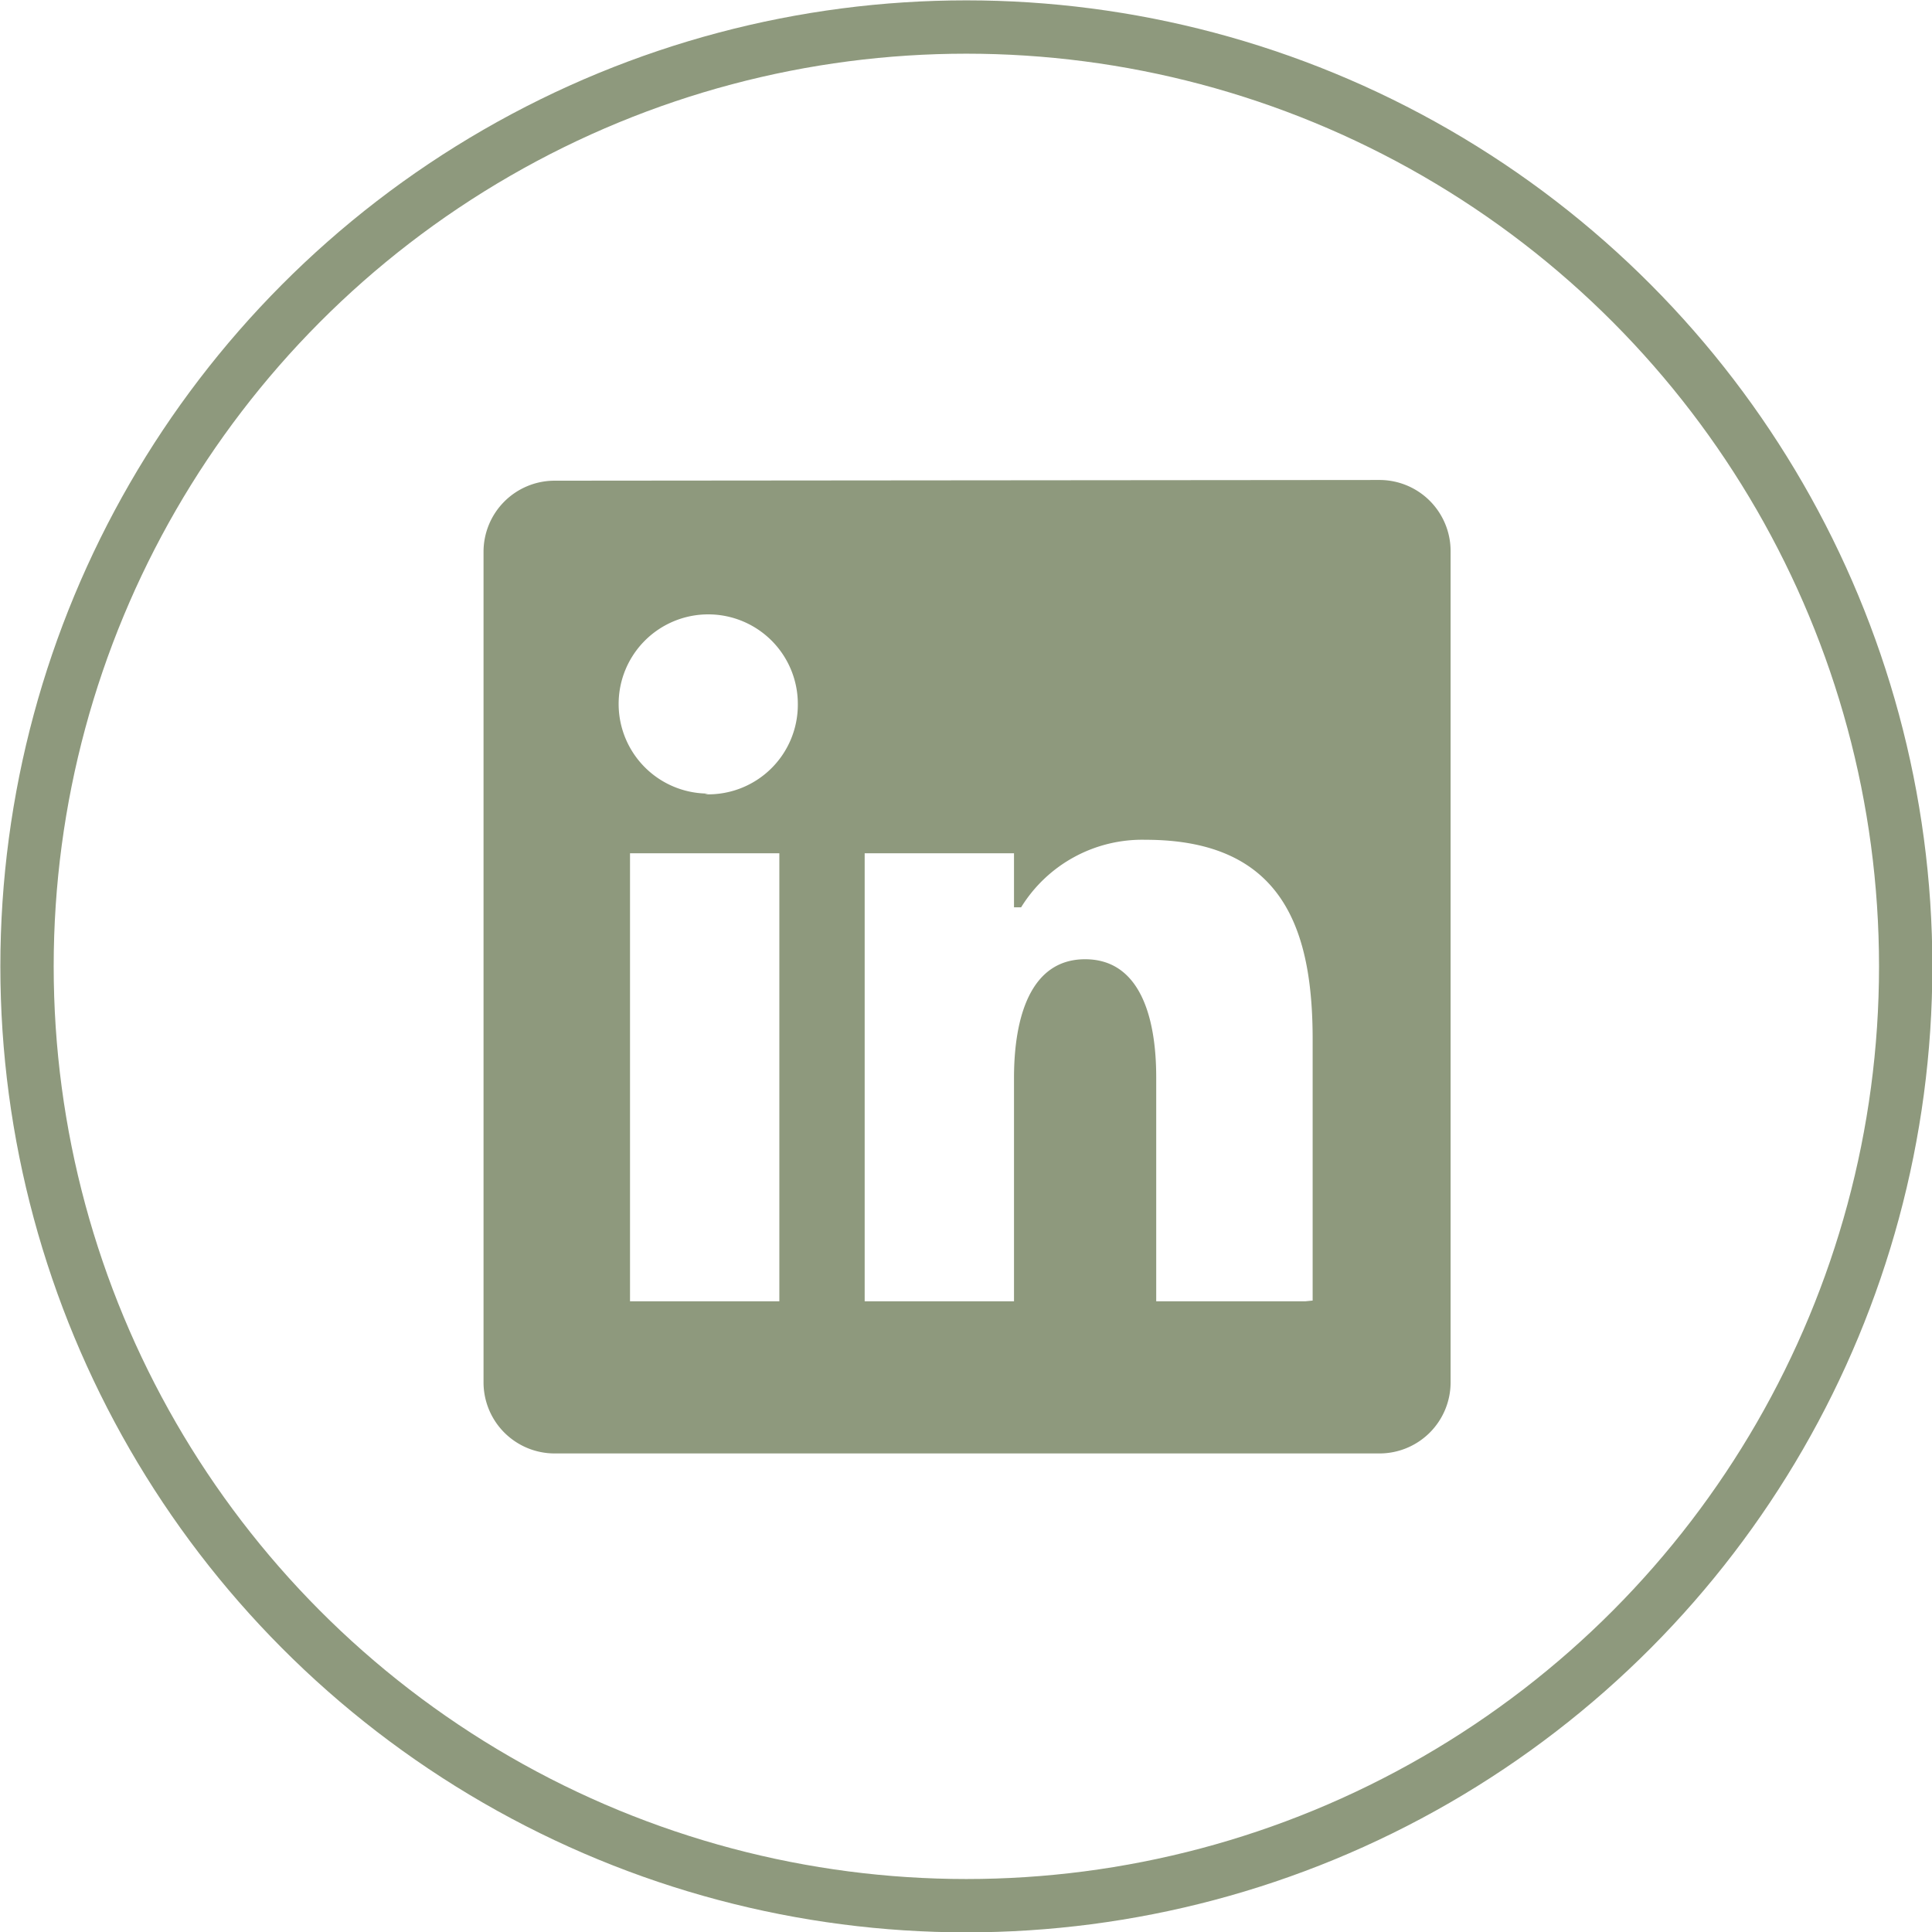 <svg id="icons" xmlns="http://www.w3.org/2000/svg" viewBox="0 0 27.17 27.17"><defs><style>.cls-1{fill:none;stroke:#8e997d;stroke-miterlimit:10;stroke-width:0.75px;}.cls-2{fill:#8e997d;}</style></defs><title>linkedin</title><circle class="cls-1" cx="13.59" cy="13.59" r="13.21"/><path class="cls-2" d="M436,749.51a1,1,0,0,0-1,1v11.68a1,1,0,0,0,1,1H447.6a1,1,0,0,0,1-1V750.5a1,1,0,0,0-1-1m-8.44,11.55h-2.1v-6.3h2.1v6.3Zm-1-7.14a1.26,1.26,0,1,1,1.26-1.26A1.26,1.26,0,0,1,438.11,753.92Zm8.4,7.14h-2.1v-3.15c0-.85-0.23-1.66-1-1.66s-1,.82-1,1.67v3.14h-2.1v-6.3h2.1v0.76h0.1a2,2,0,0,1,1.75-.95c1.94,0,2.35,1.27,2.35,2.81v3.67Z" transform="translate(-428.2 -742.75)"/></svg>